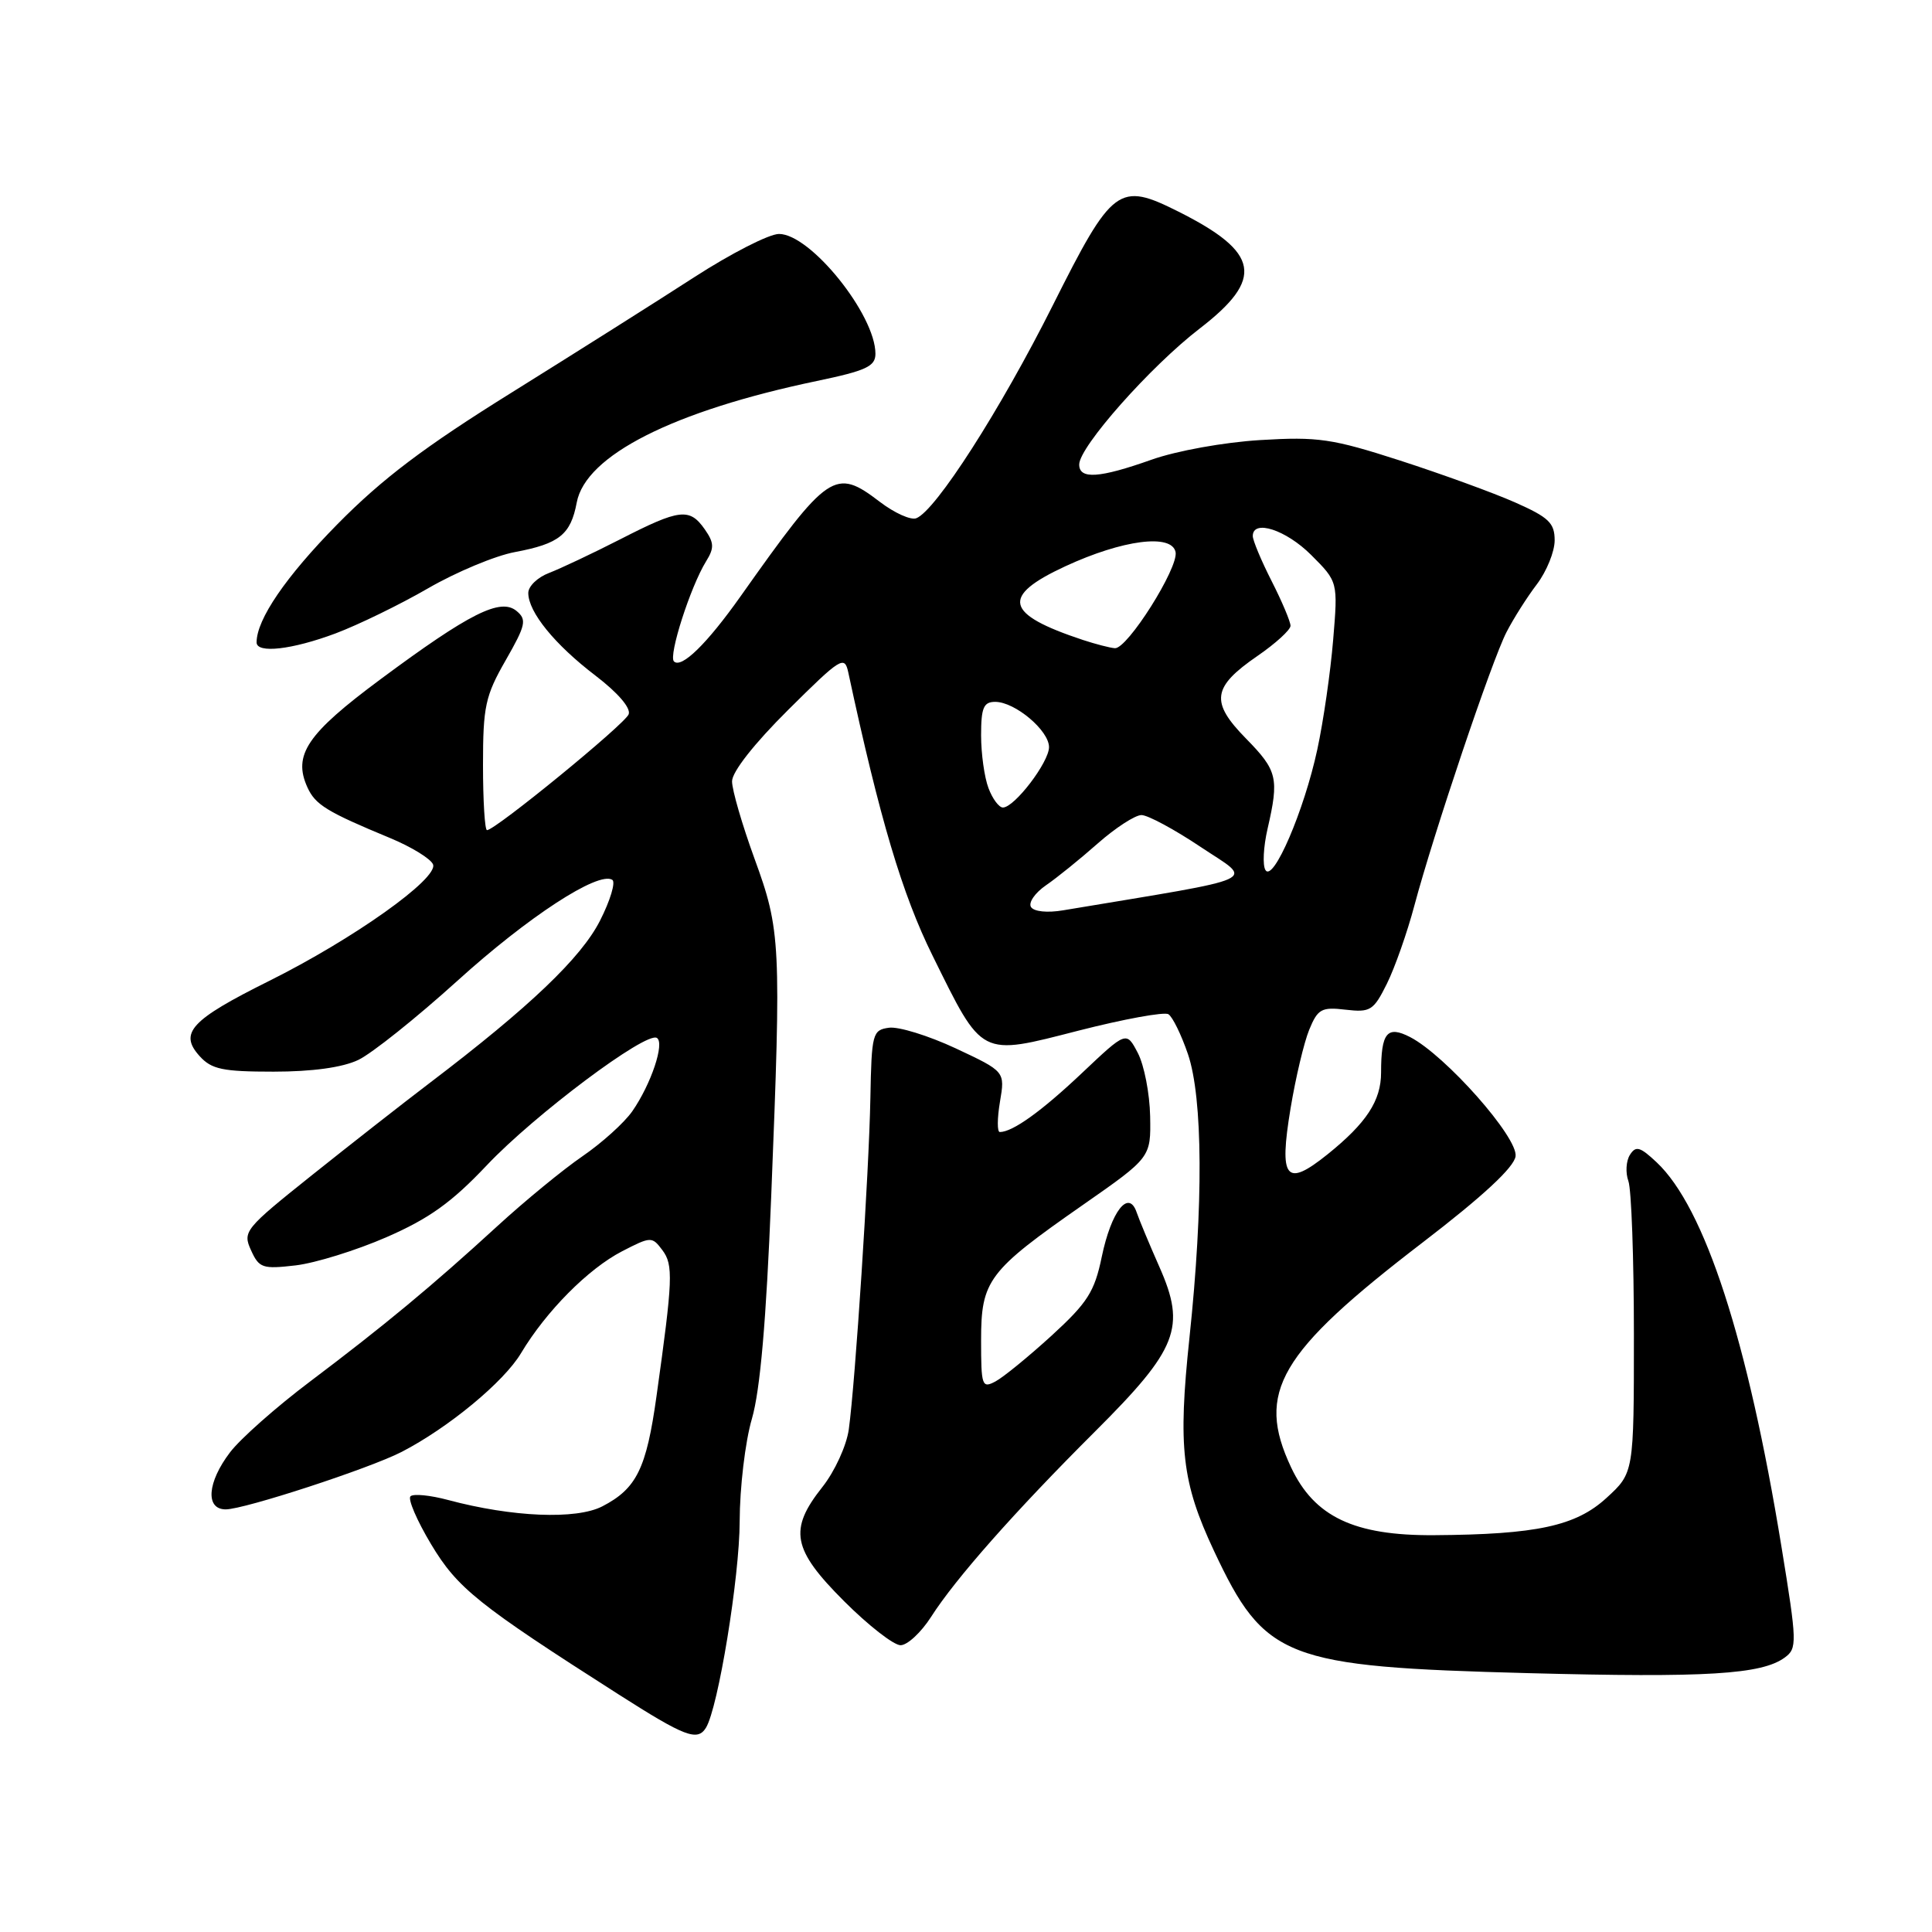 <?xml version="1.0" encoding="UTF-8" standalone="no"?>
<!DOCTYPE svg PUBLIC "-//W3C//DTD SVG 1.1//EN" "http://www.w3.org/Graphics/SVG/1.1/DTD/svg11.dtd" >
<svg xmlns="http://www.w3.org/2000/svg" xmlns:xlink="http://www.w3.org/1999/xlink" version="1.1" viewBox="0 0 256 256">
 <g >
 <path fill="currentColor"
d=" M 93.54 228.94 C 95.16 226.32 98.00 208.94 98.01 201.60 C 98.02 197.14 98.74 191.03 99.63 188.00 C 100.73 184.21 101.53 175.04 102.19 158.50 C 103.53 124.97 103.45 123.28 99.97 113.76 C 98.34 109.28 97.00 104.68 97.00 103.53 C 97.00 102.27 99.93 98.54 104.44 94.06 C 111.42 87.13 111.91 86.82 112.40 89.09 C 116.58 108.54 119.55 118.51 123.57 126.63 C 130.26 140.18 129.78 139.93 142.93 136.56 C 148.92 135.03 154.27 134.05 154.82 134.39 C 155.37 134.73 156.53 137.11 157.41 139.68 C 159.39 145.50 159.47 159.68 157.61 177.25 C 156.07 191.79 156.60 196.42 160.85 205.48 C 167.59 219.83 170.21 220.85 202.51 221.70 C 226.12 222.32 233.42 221.87 236.48 219.64 C 238.15 218.42 238.13 217.68 236.05 204.93 C 231.58 177.52 225.89 160.00 219.51 154.01 C 217.31 151.94 216.75 151.79 215.97 153.03 C 215.46 153.84 215.37 155.40 215.77 156.50 C 216.17 157.60 216.50 166.75 216.50 176.83 C 216.50 195.16 216.50 195.16 212.86 198.49 C 208.80 202.21 203.61 203.33 190.00 203.42 C 179.43 203.49 174.15 200.98 171.07 194.42 C 166.39 184.47 169.43 179.26 188.50 164.64 C 196.48 158.52 200.61 154.69 200.82 153.22 C 201.18 150.74 191.54 139.85 186.85 137.42 C 183.80 135.85 183.00 136.82 183.00 142.12 C 183.00 145.85 181.06 148.81 175.90 152.96 C 170.37 157.40 169.45 156.25 171.01 146.84 C 171.68 142.80 172.79 138.12 173.48 136.44 C 174.61 133.69 175.11 133.41 178.30 133.79 C 181.58 134.17 182.00 133.91 183.77 130.35 C 184.82 128.23 186.46 123.58 187.41 120.00 C 189.96 110.45 197.67 87.53 199.62 83.76 C 200.54 81.97 202.35 79.11 203.65 77.41 C 204.94 75.70 206.00 73.09 206.00 71.60 C 206.00 69.29 205.22 68.55 200.75 66.57 C 197.86 65.29 191.00 62.80 185.50 61.02 C 176.51 58.12 174.64 57.85 167.00 58.31 C 162.21 58.60 155.92 59.73 152.59 60.91 C 145.65 63.37 143.00 63.54 143.00 61.55 C 143.00 59.21 152.44 48.55 158.97 43.53 C 167.55 36.92 166.92 33.45 156.17 28.05 C 148.23 24.07 147.42 24.67 139.48 40.50 C 132.55 54.31 123.98 67.69 121.41 68.67 C 120.69 68.95 118.53 67.98 116.60 66.51 C 110.63 61.95 109.81 62.51 98.14 79.00 C 93.66 85.33 90.29 88.62 89.30 87.64 C 88.55 86.89 91.49 77.73 93.56 74.38 C 94.66 72.61 94.63 71.92 93.38 70.13 C 91.37 67.27 90.07 67.42 82.22 71.44 C 78.52 73.33 74.26 75.34 72.75 75.92 C 71.24 76.49 70.00 77.68 70.00 78.57 C 70.00 81.10 73.50 85.40 78.90 89.52 C 81.88 91.80 83.62 93.82 83.30 94.65 C 82.80 95.96 65.63 110.00 64.53 110.00 C 64.24 110.00 64.00 106.12 64.00 101.37 C 64.00 93.62 64.30 92.21 67.00 87.50 C 69.67 82.83 69.83 82.11 68.45 80.96 C 66.32 79.19 62.23 81.24 50.40 90.02 C 40.67 97.24 38.78 100.04 40.74 104.34 C 41.79 106.64 43.31 107.57 51.68 111.04 C 54.53 112.22 57.09 113.80 57.38 114.54 C 58.10 116.41 46.81 124.43 35.62 130.00 C 25.28 135.15 23.68 136.88 26.45 139.94 C 28.03 141.69 29.50 142.00 36.25 142.00 C 41.36 142.00 45.37 141.45 47.47 140.45 C 49.26 139.60 55.18 134.87 60.62 129.95 C 69.97 121.48 79.26 115.42 81.13 116.58 C 81.60 116.87 80.87 119.31 79.50 122.00 C 77.00 126.92 70.18 133.43 57.00 143.45 C 53.42 146.17 46.36 151.70 41.29 155.75 C 32.44 162.82 32.13 163.19 33.26 165.66 C 34.33 168.03 34.79 168.18 39.18 167.67 C 41.79 167.36 47.21 165.68 51.22 163.93 C 56.86 161.47 59.85 159.33 64.50 154.41 C 70.82 147.72 85.61 136.64 87.04 137.53 C 88.11 138.19 86.27 143.67 83.78 147.25 C 82.73 148.76 79.76 151.44 77.18 153.21 C 74.61 154.97 69.53 159.14 65.91 162.46 C 57.26 170.39 50.94 175.63 41.07 183.07 C 36.62 186.42 31.85 190.64 30.49 192.43 C 27.46 196.40 27.18 200.00 29.91 200.00 C 32.38 200.00 48.99 194.57 53.23 192.38 C 59.42 189.18 66.78 183.10 69.04 179.30 C 72.36 173.75 77.94 168.12 82.43 165.80 C 86.25 163.83 86.40 163.83 87.76 165.64 C 89.24 167.60 89.16 169.52 86.99 185.00 C 85.65 194.61 84.35 197.25 79.81 199.60 C 76.36 201.38 67.88 201.03 59.39 198.76 C 57.01 198.12 54.76 197.90 54.39 198.27 C 54.02 198.64 55.25 201.49 57.11 204.60 C 60.62 210.46 63.31 212.61 82.00 224.54 C 90.76 230.13 92.41 230.76 93.54 228.94 Z  M 123.37 214.25 C 126.62 209.16 134.48 200.27 145.11 189.67 C 156.07 178.74 157.18 175.90 153.63 167.88 C 152.32 164.92 150.96 161.66 150.61 160.64 C 149.55 157.54 147.25 160.48 145.99 166.53 C 145.03 171.17 144.11 172.61 139.34 176.98 C 136.29 179.76 132.94 182.50 131.90 183.05 C 130.12 184.00 130.00 183.64 130.00 177.59 C 130.00 169.65 130.92 168.42 143.50 159.65 C 152.50 153.37 152.50 153.37 152.40 147.91 C 152.34 144.90 151.61 141.14 150.77 139.53 C 149.25 136.62 149.25 136.62 143.37 142.18 C 138.01 147.25 134.18 150.00 132.48 150.00 C 132.12 150.00 132.13 148.20 132.50 145.99 C 133.18 141.98 133.18 141.98 126.63 138.91 C 123.03 137.23 119.05 136.00 117.79 136.18 C 115.61 136.48 115.49 136.94 115.33 145.50 C 115.15 155.32 113.33 183.16 112.47 189.40 C 112.17 191.56 110.61 194.97 108.96 197.05 C 104.48 202.70 104.98 205.30 111.84 212.16 C 115.05 215.37 118.42 218.00 119.33 218.00 C 120.23 218.00 122.05 216.31 123.37 214.25 Z  M 44.44 83.94 C 47.47 82.80 53.00 80.11 56.73 77.95 C 60.45 75.80 65.63 73.63 68.24 73.15 C 74.11 72.05 75.62 70.84 76.42 66.59 C 77.59 60.34 89.21 54.46 108.25 50.48 C 114.76 49.12 116.00 48.55 116.00 46.88 C 116.00 41.70 107.39 31.00 103.22 31.00 C 101.91 31.00 96.85 33.59 91.96 36.75 C 87.08 39.91 76.21 46.77 67.82 52.00 C 56.22 59.22 50.66 63.42 44.69 69.48 C 37.87 76.41 34.00 82.07 34.00 85.12 C 34.00 86.62 38.68 86.09 44.44 83.94 Z  M 136.61 120.18 C 136.25 119.60 137.14 118.31 138.59 117.31 C 140.04 116.32 143.14 113.81 145.47 111.75 C 147.81 109.69 150.41 108.00 151.25 108.00 C 152.09 108.00 155.64 109.91 159.13 112.25 C 166.13 116.92 167.86 116.12 140.88 120.62 C 138.76 120.98 136.99 120.79 136.61 120.18 Z  M 167.68 115.29 C 167.28 114.65 167.41 112.19 167.96 109.81 C 169.50 103.11 169.27 102.11 165.11 97.87 C 160.34 93.01 160.61 91.05 166.63 86.91 C 169.03 85.26 171.00 83.46 171.00 82.92 C 171.00 82.38 169.88 79.71 168.50 77.00 C 167.12 74.29 166.00 71.60 166.00 71.03 C 166.00 68.77 170.40 70.20 173.74 73.54 C 177.29 77.09 177.29 77.09 176.65 84.79 C 176.30 89.03 175.36 95.56 174.55 99.31 C 172.80 107.44 168.70 116.95 167.68 115.29 Z  M 130.98 104.43 C 130.44 103.02 130.00 99.87 130.00 97.43 C 130.00 93.77 130.33 93.00 131.87 93.00 C 134.49 93.00 139.00 96.79 139.00 99.00 C 139.00 101.00 134.42 107.00 132.89 107.00 C 132.37 107.00 131.51 105.85 130.98 104.43 Z  M 143.50 84.80 C 133.12 81.36 132.56 79.02 141.17 75.03 C 148.76 71.52 155.26 70.68 155.77 73.15 C 156.19 75.22 149.36 86.04 147.72 85.89 C 147.05 85.84 145.15 85.34 143.50 84.80 Z "/>
</g>
</svg>